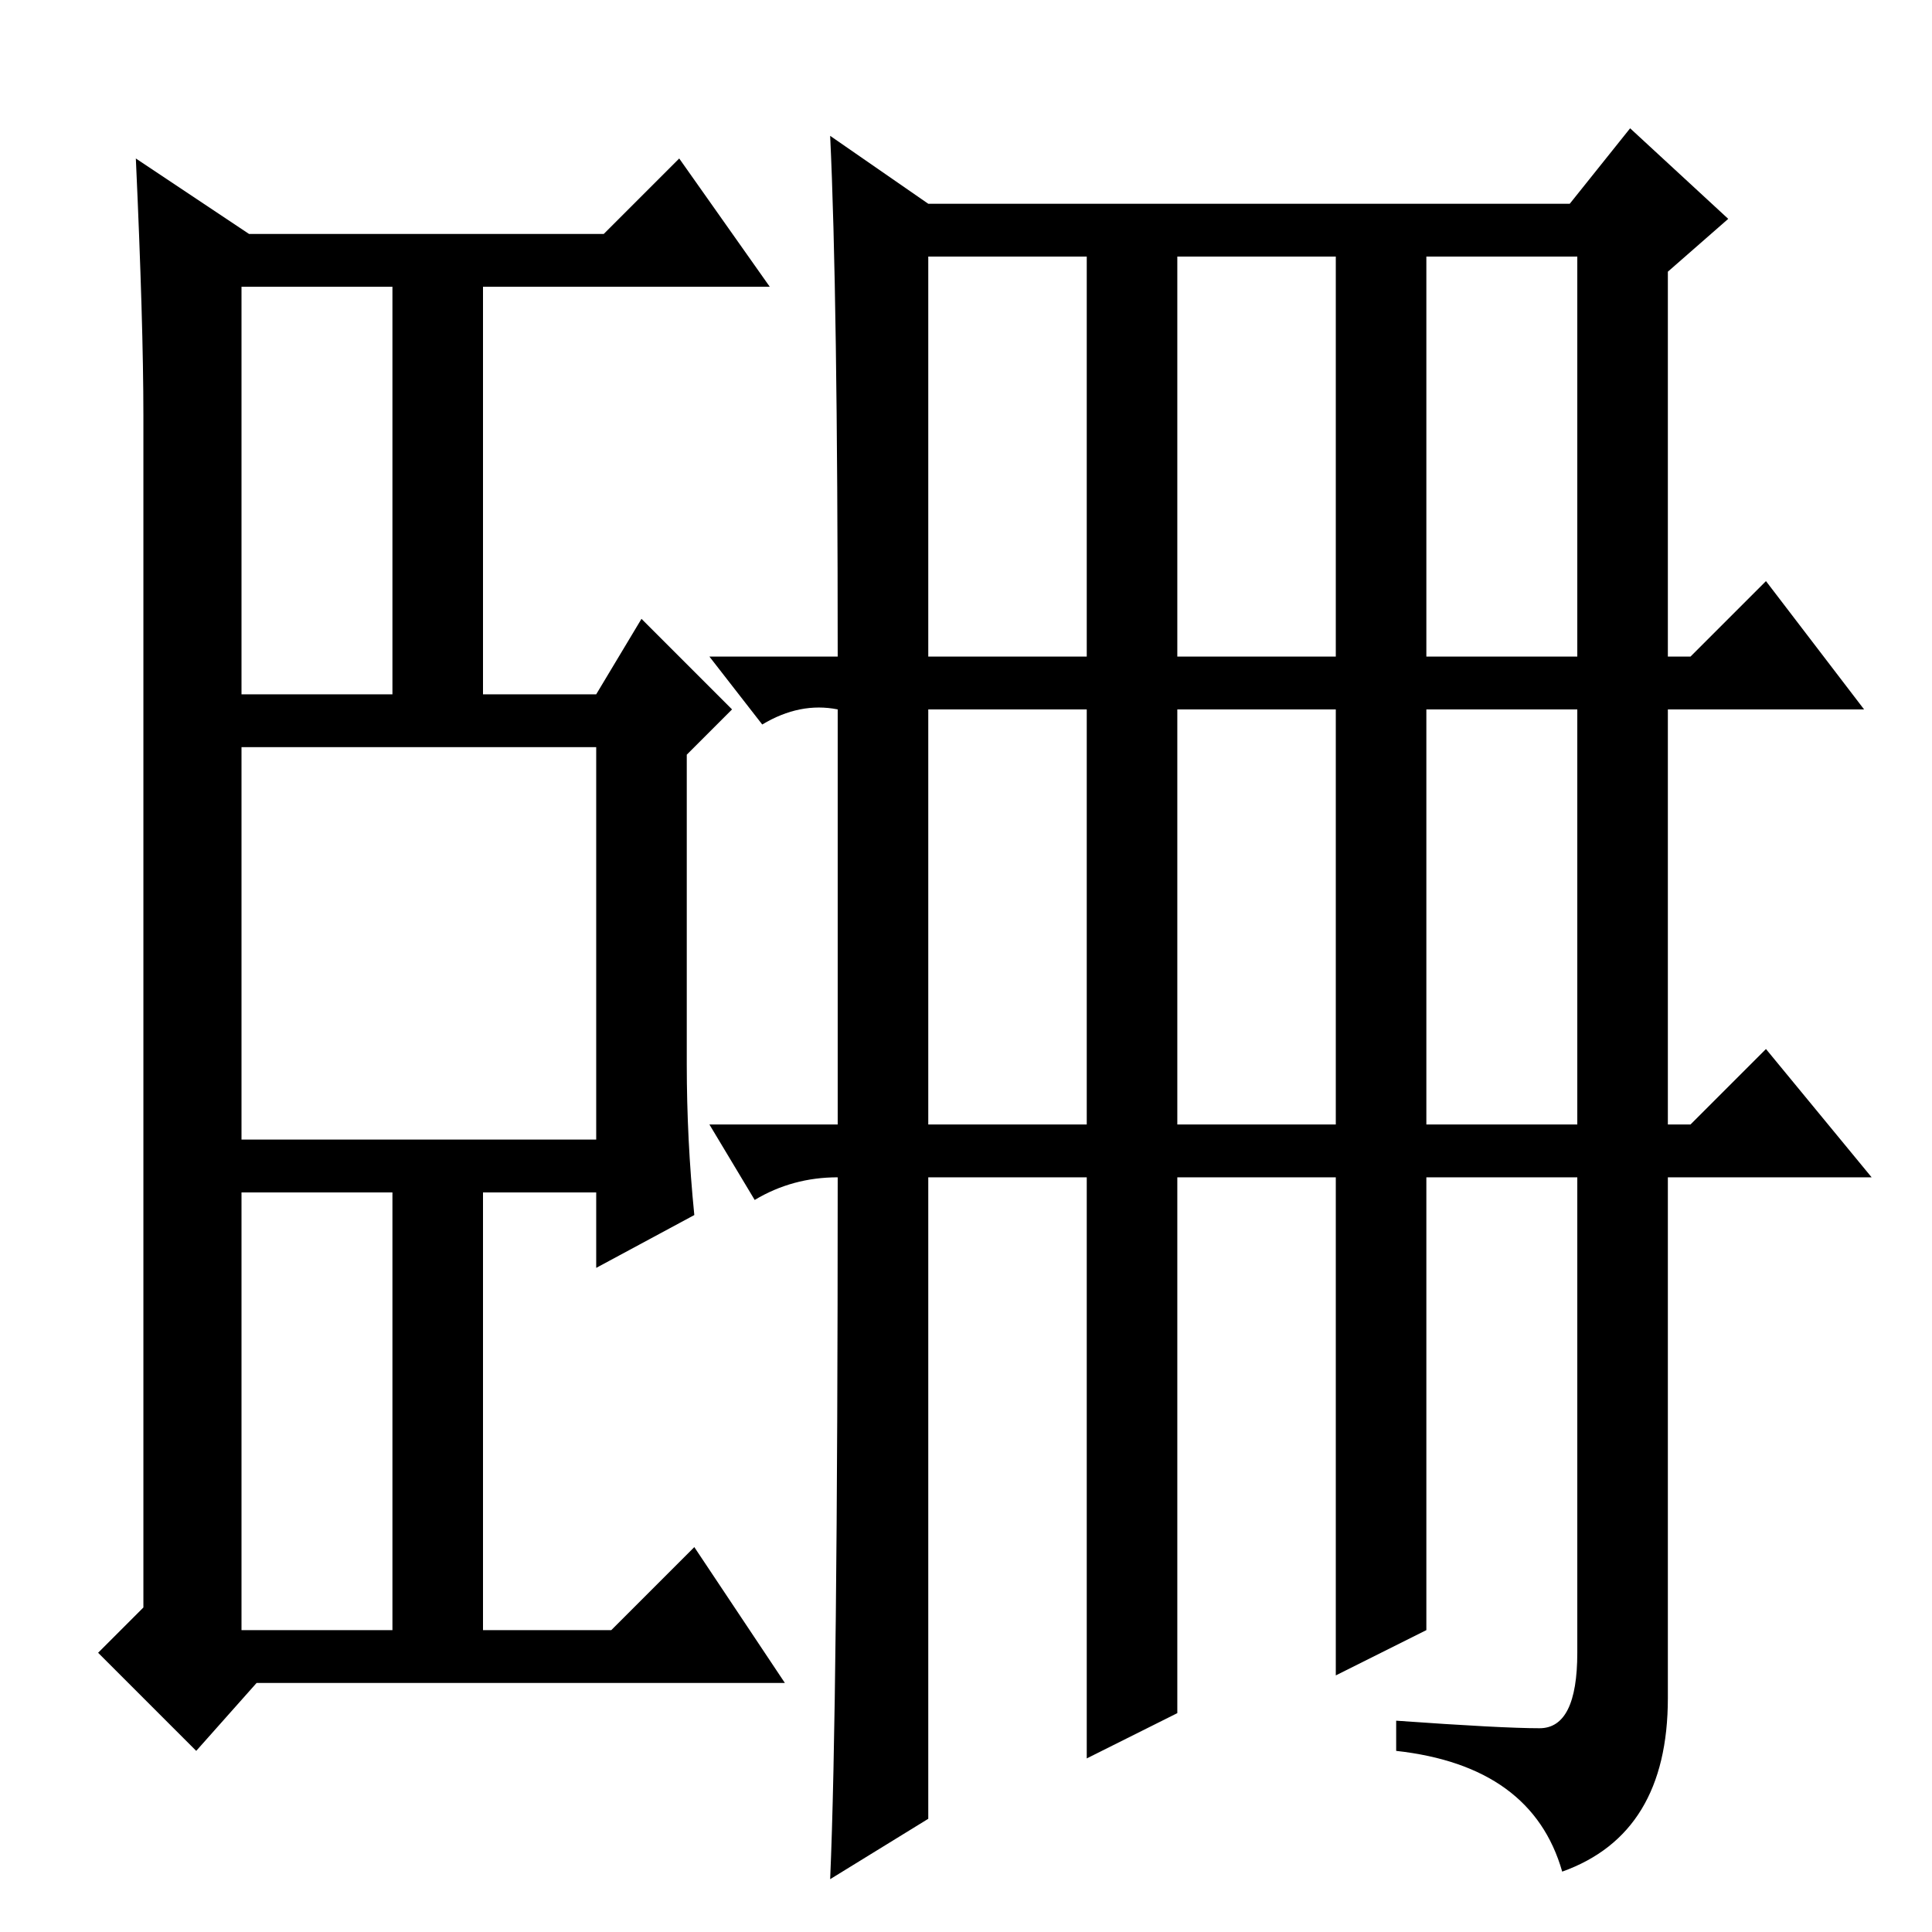 <?xml version="1.0" standalone="no"?>
<!DOCTYPE svg PUBLIC "-//W3C//DTD SVG 1.1//EN" "http://www.w3.org/Graphics/SVG/1.1/DTD/svg11.dtd" >
<svg xmlns="http://www.w3.org/2000/svg" xmlns:xlink="http://www.w3.org/1999/xlink" version="1.1" viewBox="0 -36 256 256">
  <g transform="matrix(1 0 0 -1 0 220)">
   <path fill="currentColor"
d="M94 169h17q0 48 -1 69l13 -9h85l8 10l13 -12l-8 -7v-51h3l10 10l13 -17h-26v-55h3l10 10l14 -17h-27v-69q0 -18 -14 -23q-4 14 -22 16v4q14 -1 19 -1t5 10v63h-20v-60l-12 -6v66h-21v-71l-12 -6v77h-21v-85l-13 -8q1 23 1 93q-6 0 -11 -3l-6 10h17v55q-5 1 -10 -2z
M144 107v55h-21v-55h21zM177 162h-21v-55h21v55zM189 162v-55h20v55h-20zM209 222h-20v-53h20v53zM156 222v-53h21v53h-21zM123 222v-53h21v53h-21zM32 164h20v54h-20v-54zM32 40h20v58h-20v-58zM32 105h47v52h-47v-52zM91 115q0 -10 1 -20l-13 -7v10h-15v-58h17l11 11
l12 -18h-70l-8 -9l-13 13l6 6v158q0 12 -1 34l15 -10h47l10 10l12 -17h-38v-54h15l6 10l12 -12l-6 -6v-41z" />
  </g>

</svg>
